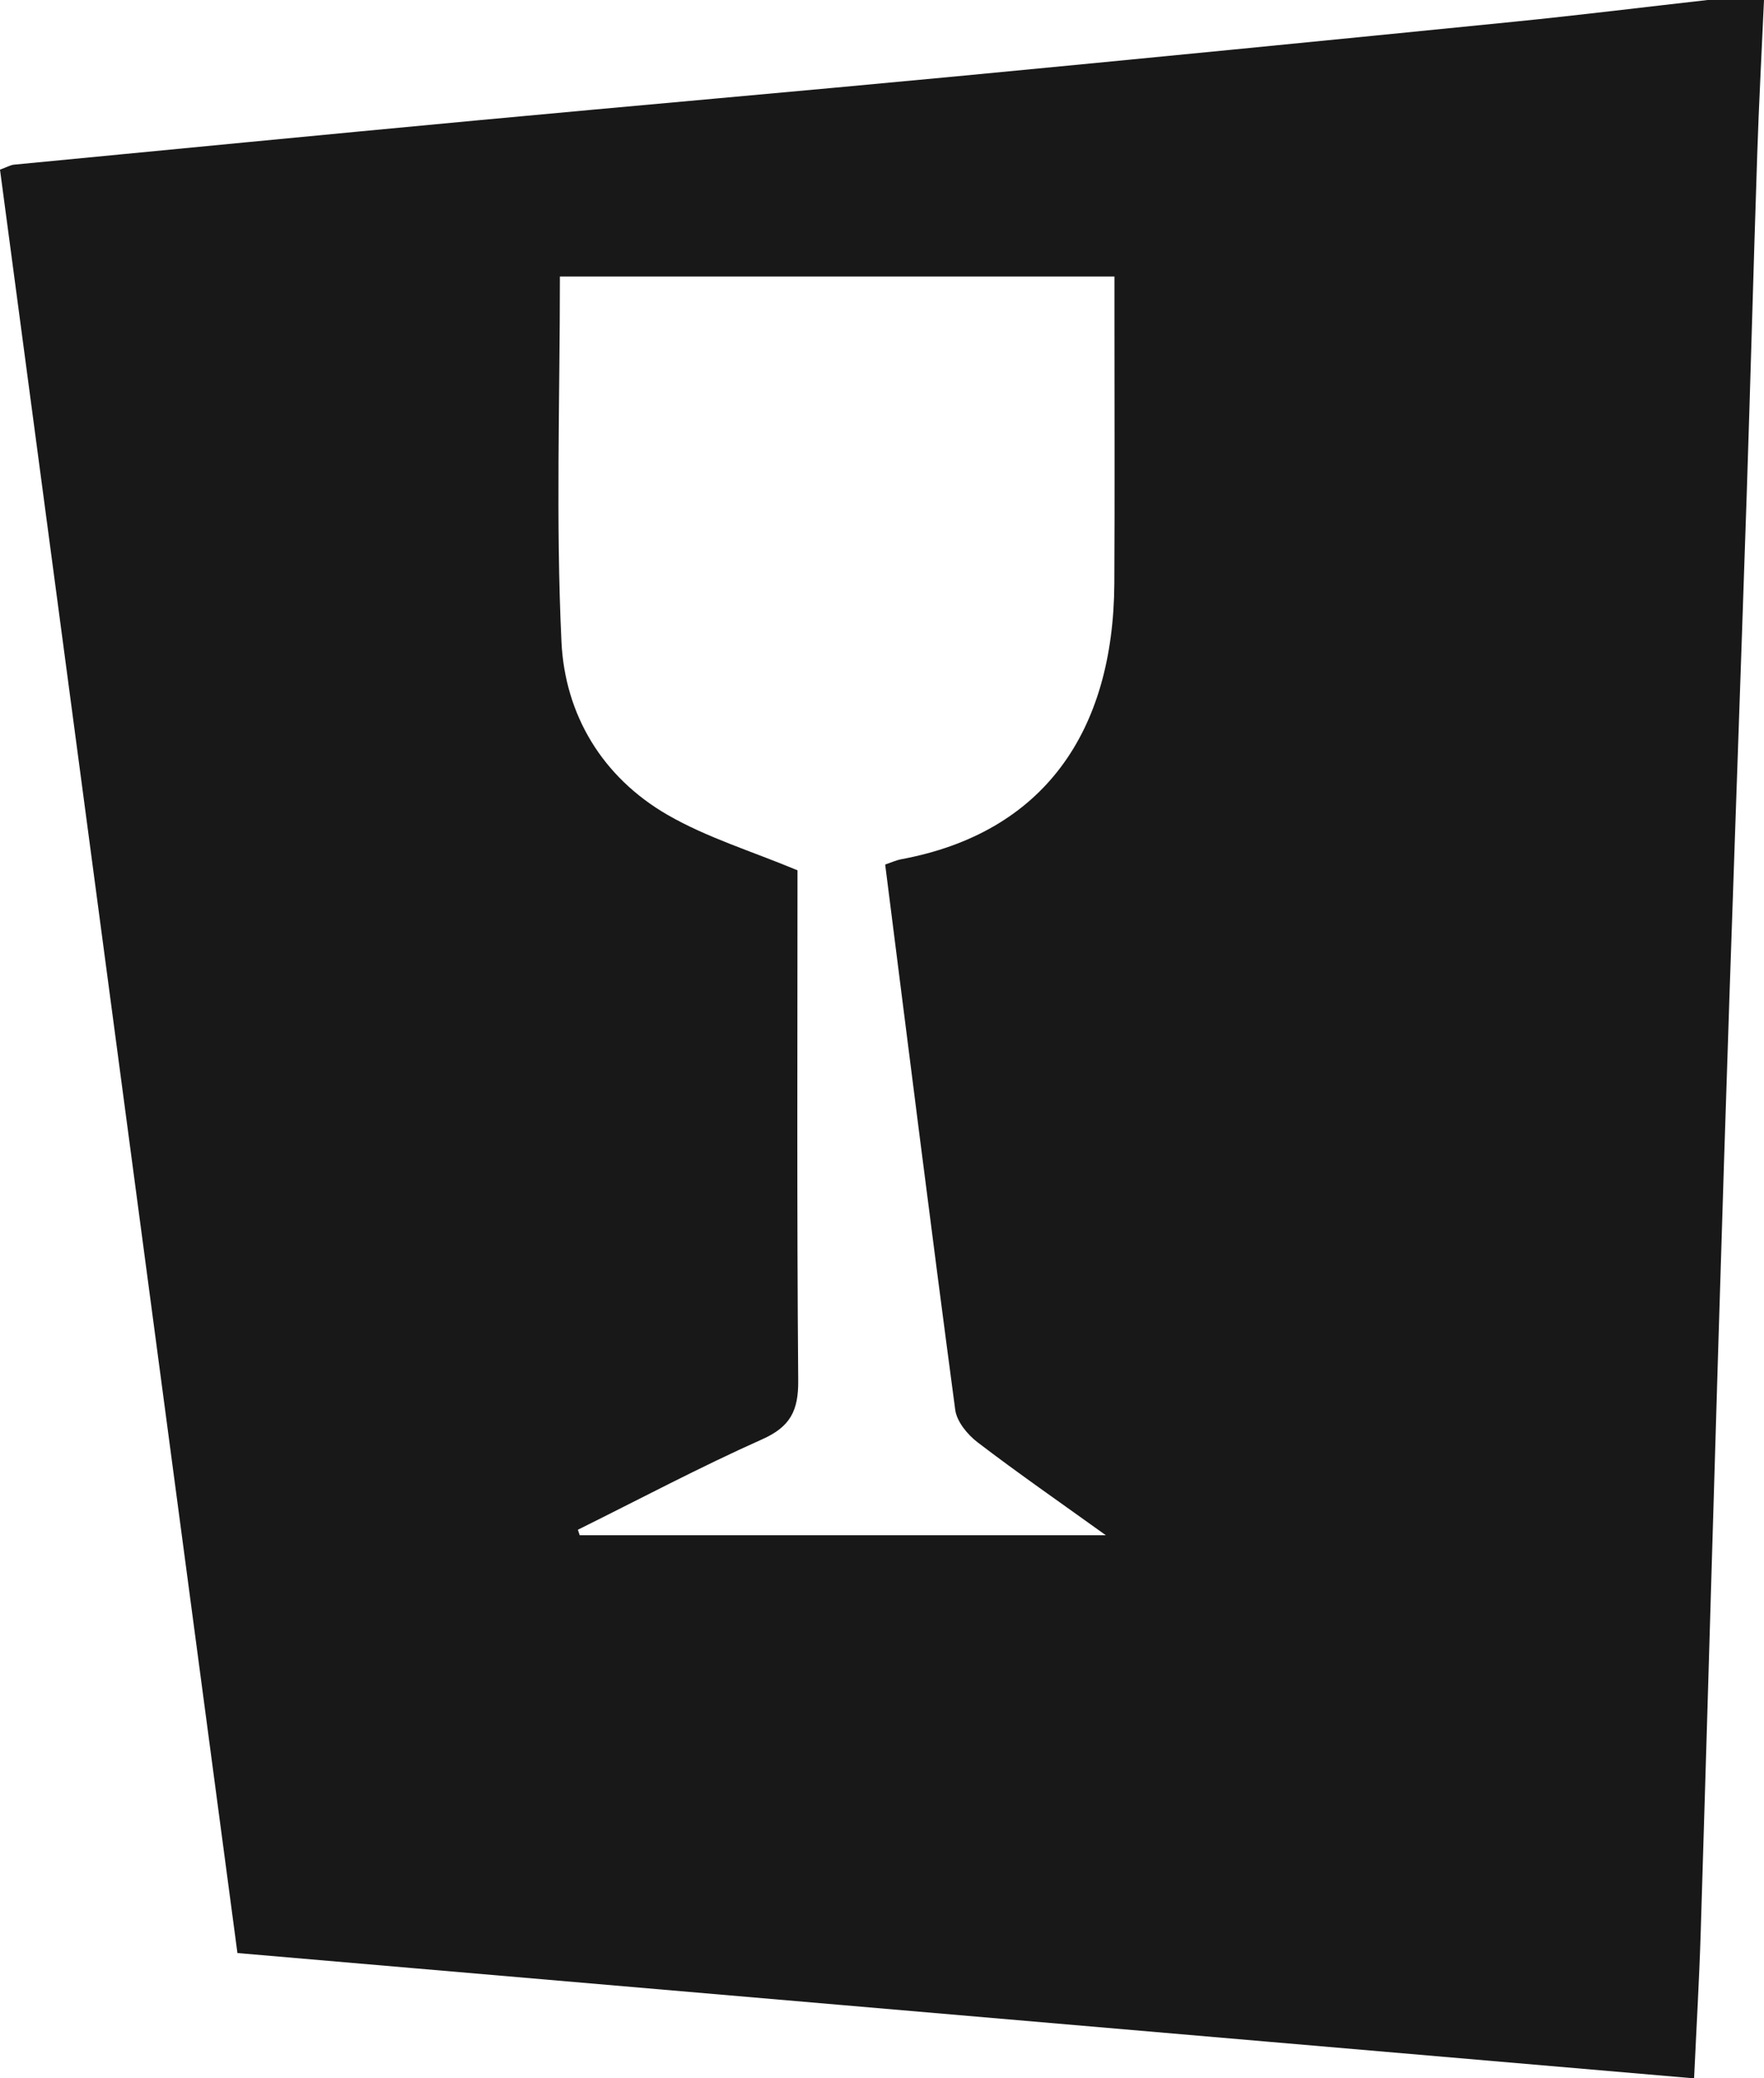 <?xml version="1.0" encoding="UTF-8"?>
<svg id="Capa_2" data-name="Capa 2" xmlns="http://www.w3.org/2000/svg" viewBox="0 0 294.14 346.43">
  <defs>
    <style>
      .cls-1 {
        fill: #181818;
      }
    </style>
  </defs>
  <g id="Capa_1-2" data-name="Capa 1">
    <path class="cls-1" d="m284.74,0h9.4c-.38,8.59-.85,17.17-1.13,25.76-.63,18.96-1.13,37.92-1.76,56.88-1.24,37.14-2.61,74.28-3.79,111.43-1.36,42.63-2.55,85.27-3.87,127.9-.25,8.14-.73,16.28-1.11,24.47-81.28-6.99-161.81-13.92-242.89-20.89C26.36,226.23,13.17,127.21,0,28.28c1.22-.45,1.75-.77,2.31-.83,25.65-2.47,51.3-4.96,76.96-7.36,26.64-2.49,53.3-4.81,79.95-7.34,31.1-2.96,62.19-6.02,93.27-9.13,10.76-1.08,21.5-2.41,32.25-3.62ZM93.36,46.09c0,20.61-.69,40.77.26,60.85.57,12.21,6.83,22.63,17.71,28.9,6.61,3.81,14.11,6.08,21.65,9.23,0,27.9-.12,56.49.12,85.08.04,4.98-1.31,7.67-6,9.76-10.42,4.65-20.51,10.01-30.74,15.08.1.31.2.62.3.92h87.74c-7.97-5.72-14.81-10.46-21.4-15.5-1.68-1.28-3.46-3.45-3.72-5.41-4.03-30.18-7.81-60.4-11.68-90.89.93-.31,1.8-.72,2.71-.89,23.63-4.4,35.36-21.14,35.5-45.99.08-14.89.02-29.78.02-44.66,0-2.08,0-4.15,0-6.48h-92.45Z"/>
  </g>
</svg>
